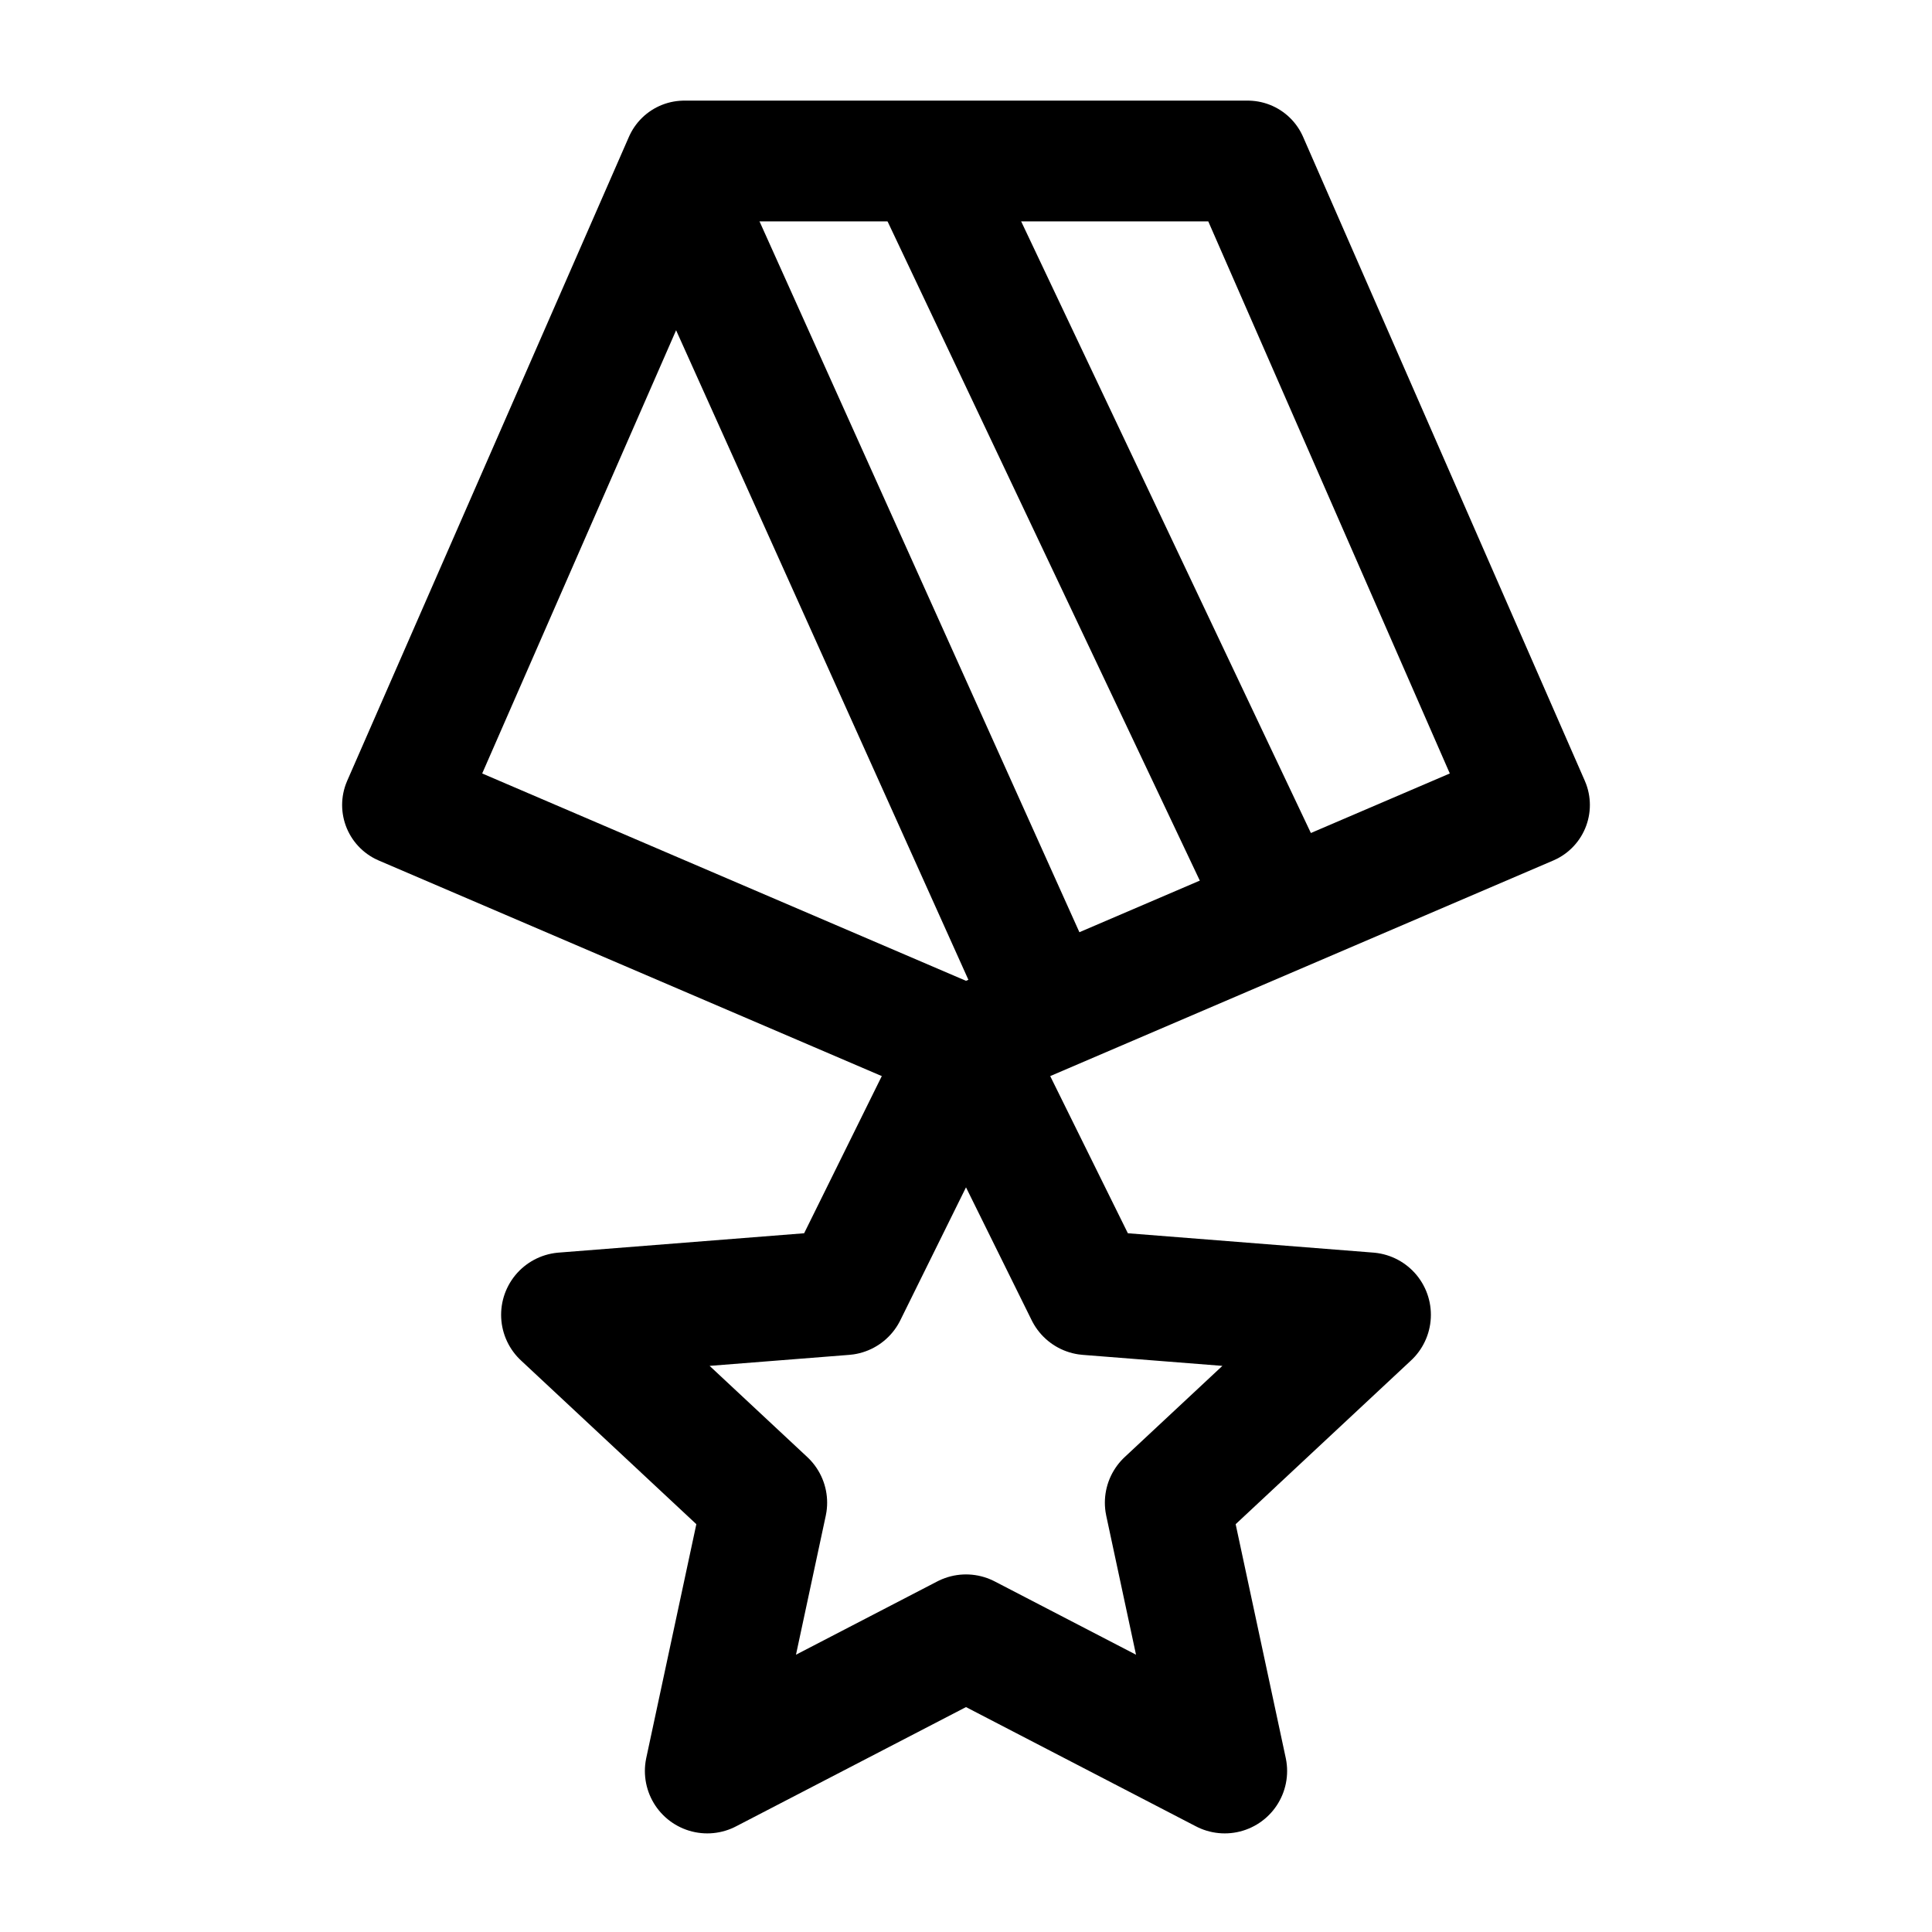 <svg width="24" height="24" viewBox="0 0 24 24" fill="none" xmlns="http://www.w3.org/2000/svg">
    <path d="M13 12.5L8.5 2.5M16 11.5L11.5 2" stroke="currentColor" stroke-width="1.5" stroke-linejoin="round"/>
    <path d="M8.5 2H15.5L19 10L12 13L5 10L8.5 2Z" stroke="currentColor" stroke-width="1.5" stroke-linejoin="round"/>
    <path d="M8.786 22L12 20.333L15.214 22L14.5 18.667L17 16.333L13.511 16.058L12 13L10.489 16.058L7 16.333L9.5 18.667L8.786 22Z" stroke="currentColor" stroke-width="1.55" stroke-linejoin="round"/>
</svg>
